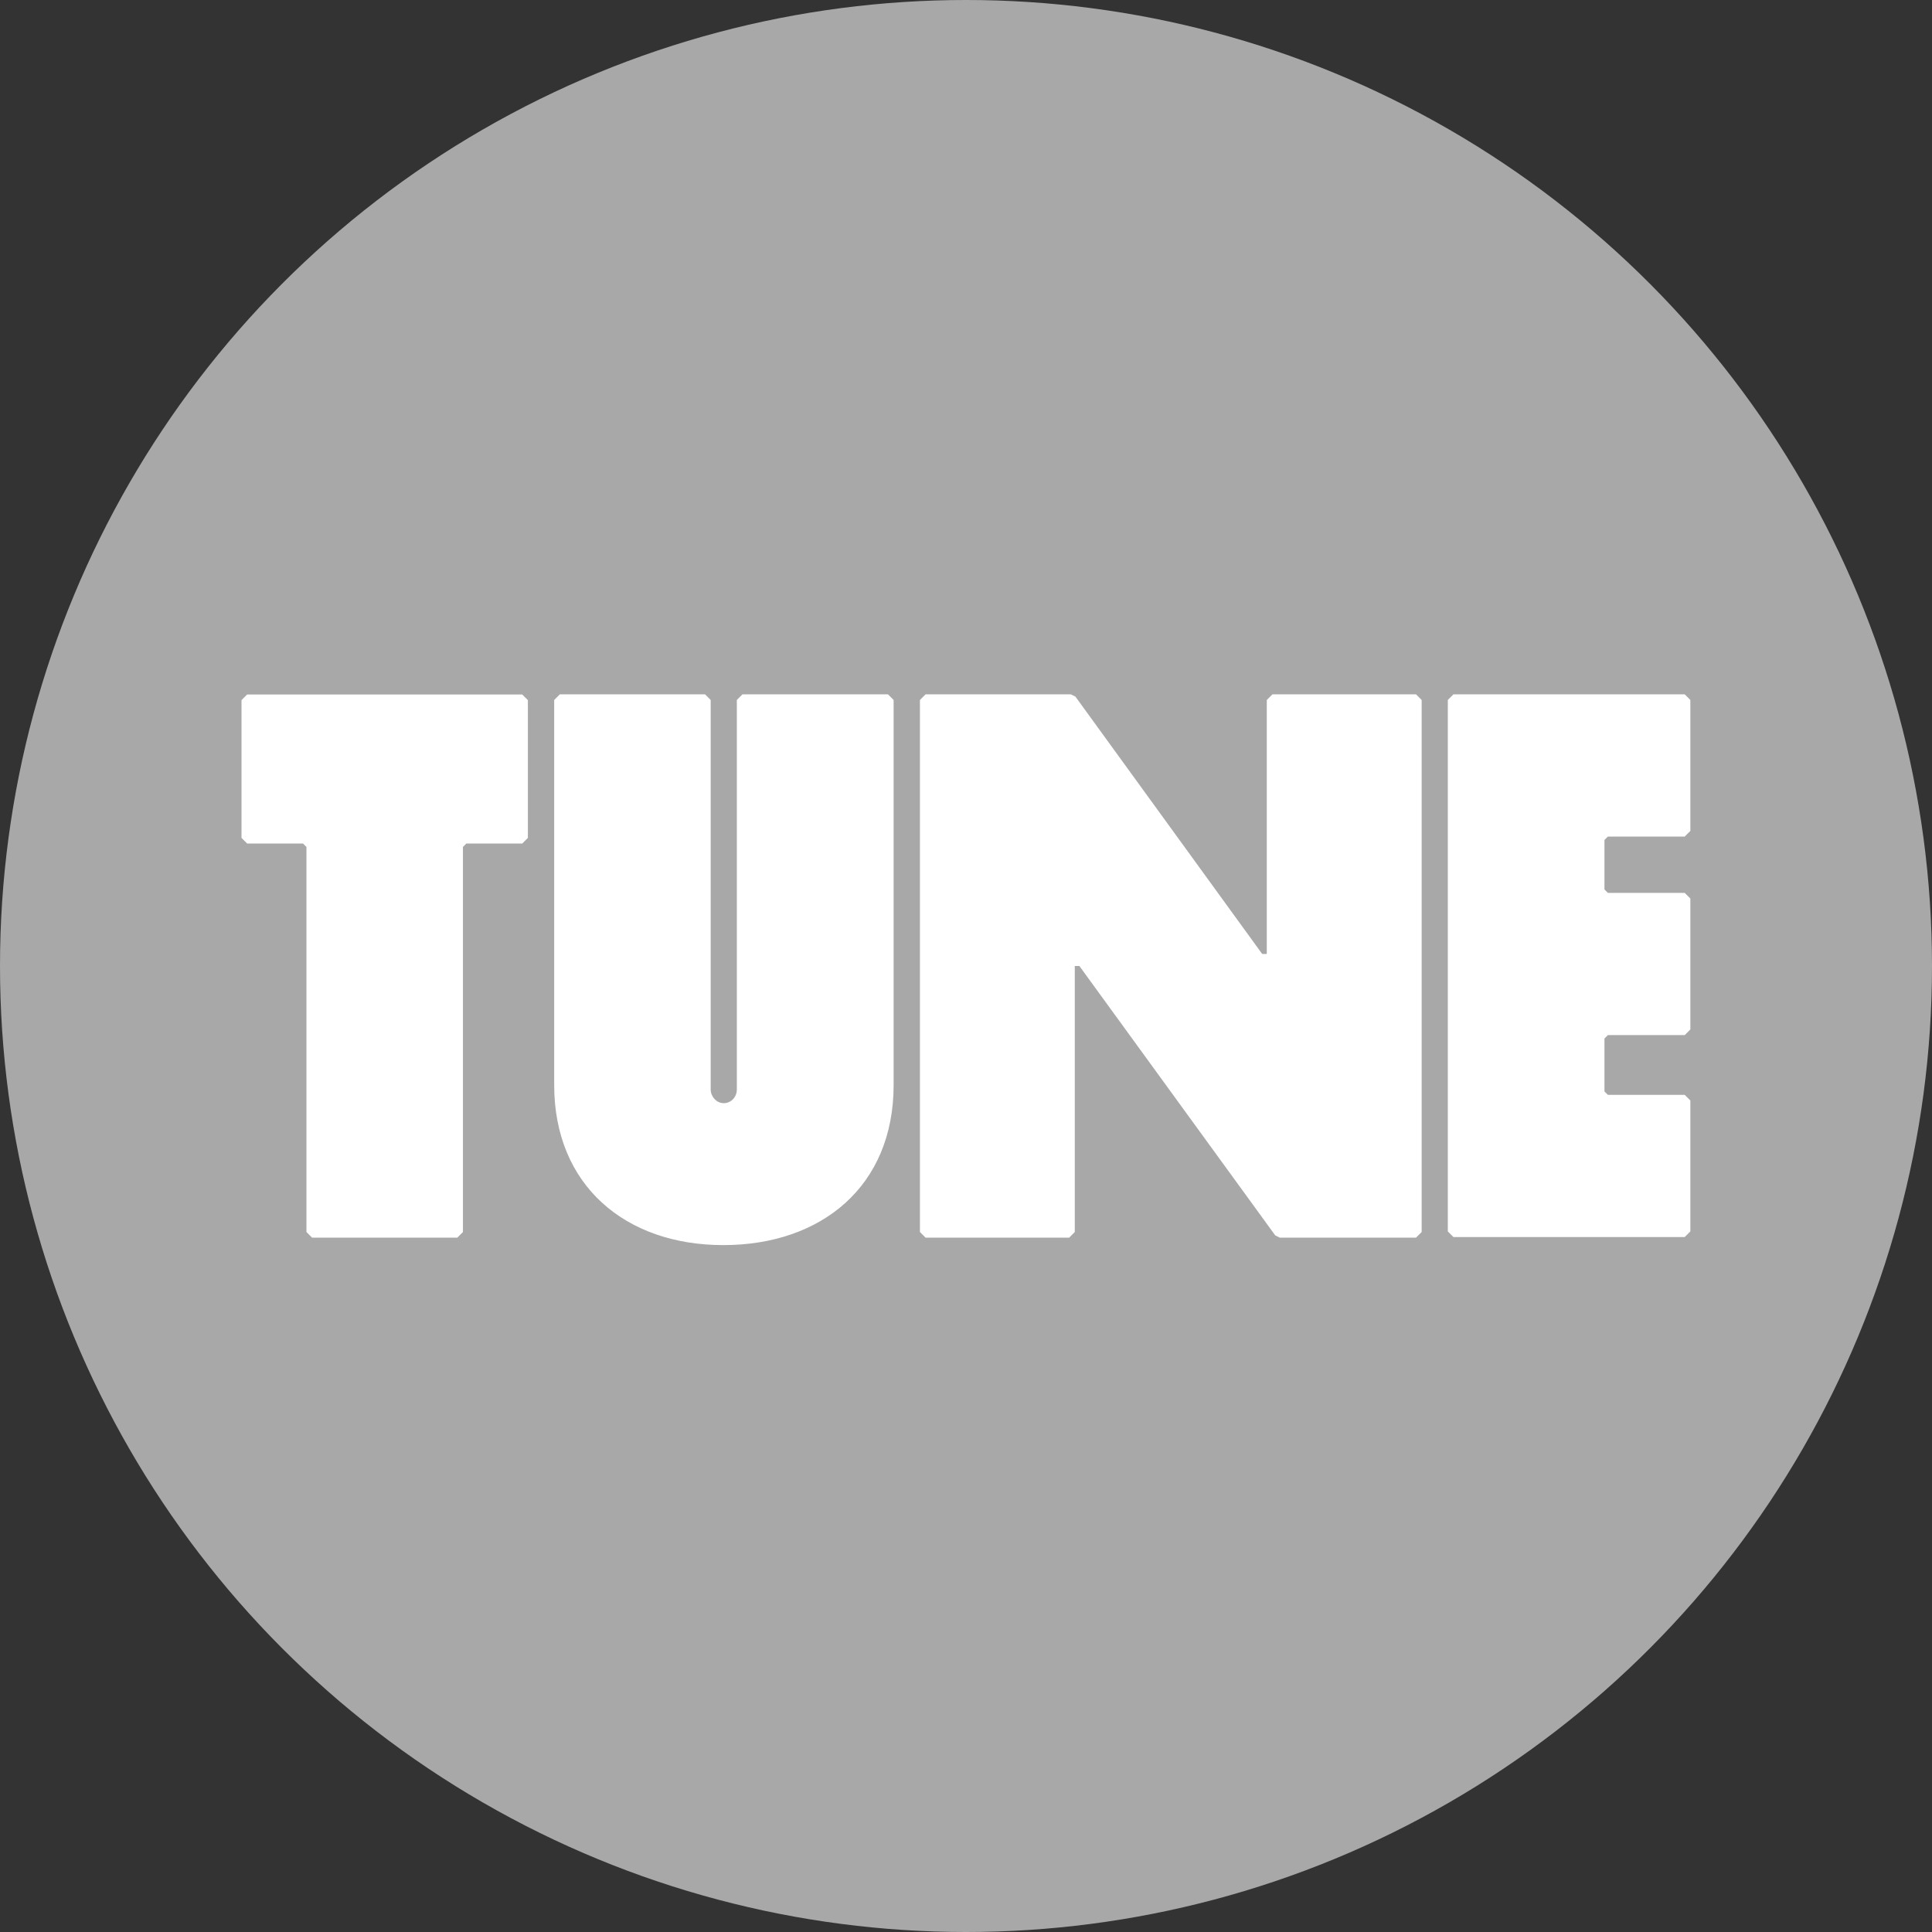 <?xml version="1.0" encoding="UTF-8"?>
<svg id="_레이어_2" data-name="레이어 2" xmlns="http://www.w3.org/2000/svg" viewBox="0 0 130 130">
  <rect x="0" y="0" width="130" height="130" fill="#333333" stroke="none"/>
  <defs>
    <style>
      .cls-1 {
        fill: #fff;
      }

      .cls-2 {
        fill: #a8a8a8;
      }
    </style>
  </defs>
  <g id="assets">
    <g>
      <circle class="cls-2" cx="65" cy="65" r="65"/>
      <path class="cls-1" d="m20.62,82.9v-25.91l-.23-.23h-3.76l-.38-.38v-9.27l.38-.38h18.51l.38.38v9.27l-.38.38h-3.76l-.23.23v25.91l-.38.38h-9.77l-.38-.38Zm29.36-36.18h9.77l.38.38v25.91c0,6.82-4.87,10.77-11.46,10.77s-11.38-4.02-11.38-10.77v-25.91l.38-.38h9.77l.38.38v26.21c0,.46.38.92.88.92s.88-.42.88-.92v-26.21l.38-.38Zm45.68.38v35.8l-.38.38h-9.16l-.31-.15-13.18-18.13h-.31v17.9l-.38.38h-9.66l-.38-.38v-35.8l.38-.38h9.77l.31.15,12.57,17.32h.31v-17.09l.38-.38h9.66l.38.38Zm1.76,35.8v-35.8l.38-.38h15.56l.38.38v8.81l-.38.38h-5.17l-.23.23v3.33l.23.23h5.17l.38.38v8.81l-.38.38h-5.17l-.23.23v3.56l.23.23h5.17l.38.38v8.81l-.38.38h-15.56l-.38-.38Z"/>
    </g>
  </g>
</svg>